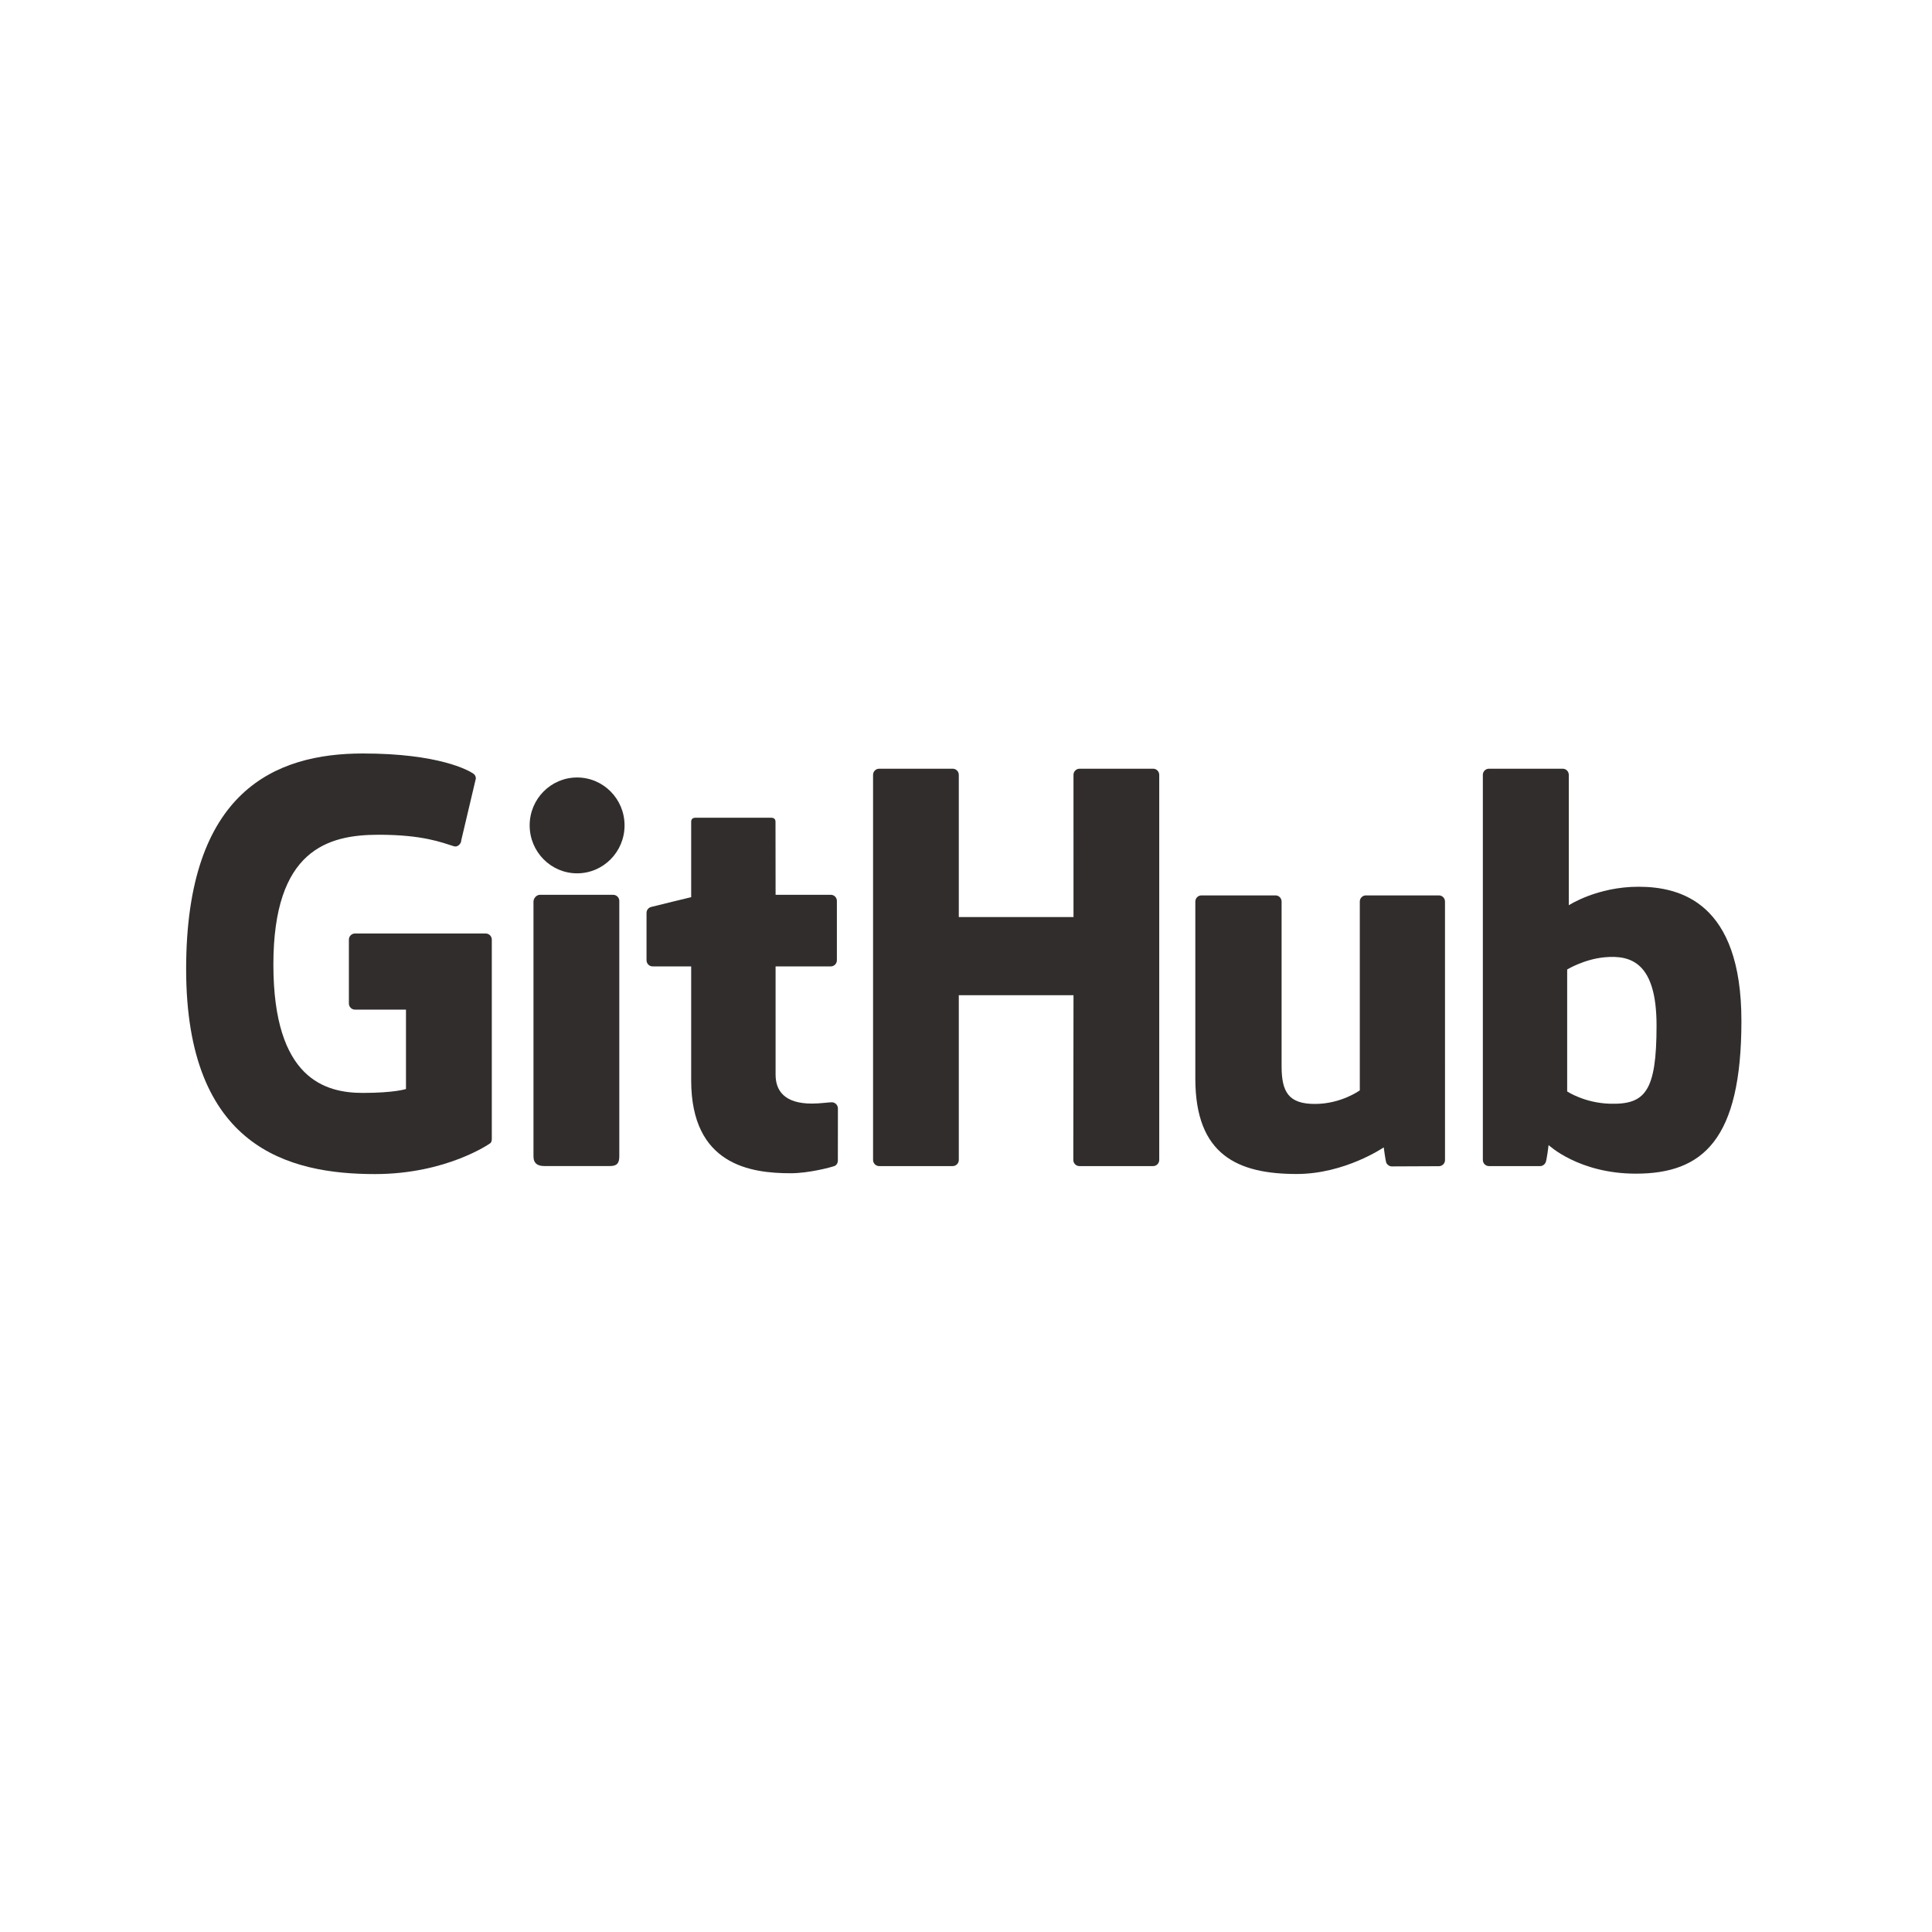 <?xml version="1.0" encoding="UTF-8" standalone="no"?>
<svg version="1.1" xmlns="http://www.w3.org/2000/svg" xmlns:xlink="http://www.w3.org/1999/xlink" width="596.572" height="596.572">
	<defs>
		<clipPath id="clip_dp_001" clipPathUnits="userSpaceOnUse" clip-rule="nonzero">
			<path d="M 0,0 L 595.2,0 L 595.2,595.2 L 0,595.2 Z " clip-rule="nonzero"/>
		</clipPath>
	</defs>
	<g id="dp_dp001" clip-path="url(#clip_dp_001)">
		<g id="clip">
			<path id="dp_path002" fill="#322d2d" fill-rule="evenodd" stroke="none" stroke-width="0" d="M 149.975,288.251 L 109.619,288.251 C 108.577,288.251 107.732,289.096 107.732,290.137 L 107.732,309.868 C 107.732,310.909 108.577,311.756 109.619,311.756 L 125.361,311.756 L 125.361,336.271 C 125.361,336.271 121.827,337.475 112.053,337.475 C 100.524,337.475 84.417,333.263 84.417,297.844 C 84.417,262.419 101.189,257.757 116.935,257.757 C 130.564,257.757 136.436,260.157 140.172,261.313 C 141.347,261.672 142.432,260.504 142.432,259.463 L 146.935,240.399 C 146.935,239.911 146.769,239.324 146.215,238.925 C 144.697,237.843 135.44,232.663 112.053,232.663 C 85.113,232.663 57.477,244.125 57.477,299.225 C 57.477,354.327 89.117,362.537 115.78,362.537 C 137.856,362.537 151.248,353.104 151.248,353.104 C 151.8,352.8 151.86,352.028 151.86,351.675 L 151.86,290.137 C 151.86,289.096 151.016,288.251 149.975,288.251"/>
			<path id="dp_path003" fill="#322d2d" fill-rule="evenodd" stroke="none" stroke-width="0" d="M 357.953,239.265 C 357.953,238.216 357.121,237.368 356.08,237.368 L 333.357,237.368 C 332.319,237.368 331.476,238.216 331.476,239.265 C 331.476,239.271 331.481,283.179 331.481,283.179 L 296.063,283.179 L 296.063,239.265 C 296.063,238.216 295.227,237.368 294.187,237.368 L 271.465,237.368 C 270.432,237.368 269.589,238.216 269.589,239.265 L 269.589,358.169 C 269.589,359.217 270.432,360.071 271.465,360.071 L 294.187,360.071 C 295.227,360.071 296.063,359.217 296.063,358.169 L 296.063,307.309 L 331.481,307.309 C 331.481,307.309 331.42,358.165 331.42,358.169 C 331.42,359.217 332.261,360.071 333.303,360.071 L 356.079,360.071 C 357.119,360.071 357.951,359.217 357.953,358.169 Z "/>
			<path id="dp_path004" fill="#322d2d" fill-rule="evenodd" stroke="none" stroke-width="0" d="M 192.853,254.868 C 192.853,246.687 186.293,240.075 178.2,240.075 C 170.115,240.075 163.551,246.687 163.551,254.868 C 163.551,263.041 170.115,269.672 178.2,269.672 C 186.293,269.672 192.853,263.041 192.853,254.868"/>
			<path id="dp_path005" fill="#322d2d" fill-rule="evenodd" stroke="none" stroke-width="0" d="M 191.229,333.087 L 191.229,278.2 C 191.229,277.159 190.389,276.307 189.349,276.307 L 166.699,276.307 C 165.659,276.307 164.729,277.377 164.729,278.42 L 164.729,357.056 C 164.729,359.365 166.169,360.053 168.033,360.053 L 188.441,360.053 C 190.68,360.053 191.229,358.953 191.229,357.019 Z "/>
			<path id="dp_path006" fill="#322d2d" fill-rule="evenodd" stroke="none" stroke-width="0" d="M 444.309,276.485 L 421.761,276.485 C 420.727,276.485 419.885,277.337 419.885,278.387 L 419.885,336.688 C 419.885,336.688 414.156,340.88 406.025,340.88 C 397.895,340.88 395.737,337.191 395.737,329.229 L 395.737,278.387 C 395.737,277.337 394.897,276.485 393.863,276.485 L 370.977,276.485 C 369.945,276.485 369.099,277.337 369.099,278.387 L 369.099,333.079 C 369.099,356.725 382.277,362.511 400.407,362.511 C 415.281,362.511 427.273,354.293 427.273,354.293 C 427.273,354.293 427.843,358.624 428.103,359.137 C 428.36,359.649 429.033,360.167 429.761,360.167 L 444.32,360.103 C 445.352,360.103 446.199,359.249 446.199,358.204 L 446.191,278.387 C 446.191,277.337 445.348,276.485 444.309,276.485"/>
			<path id="dp_path007" fill="#322d2d" fill-rule="evenodd" stroke="none" stroke-width="0" d="M 497.045,340.807 C 489.224,340.568 483.919,337.02 483.919,337.02 L 483.919,299.365 C 483.919,299.365 489.152,296.157 495.573,295.584 C 503.693,294.857 511.517,297.309 511.517,316.68 C 511.517,337.105 507.987,341.137 497.045,340.807M 505.939,273.813 C 493.132,273.813 484.421,279.528 484.421,279.528 L 484.421,239.264 C 484.421,238.215 483.581,237.367 482.547,237.367 L 459.759,237.367 C 458.723,237.367 457.881,238.215 457.881,239.264 L 457.881,358.168 C 457.881,359.217 458.723,360.071 459.761,360.071 L 475.572,360.071 C 476.284,360.071 476.823,359.703 477.221,359.06 C 477.615,358.421 478.181,353.579 478.181,353.579 C 478.181,353.579 487.499,362.408 505.137,362.408 C 525.847,362.408 537.723,351.904 537.723,315.253 C 537.723,278.603 518.755,273.813 505.939,273.813"/>
			<path id="dp_path008" fill="#322d2d" fill-rule="evenodd" stroke="none" stroke-width="0" d="M 256.536,276.296 L 239.491,276.296 C 239.491,276.296 239.465,253.783 239.465,253.777 C 239.465,252.925 239.027,252.499 238.04,252.499 L 214.813,252.499 C 213.911,252.499 213.425,252.897 213.425,253.765 L 213.425,277.035 C 213.425,277.035 201.785,279.844 200.999,280.072 C 200.215,280.299 199.637,281.021 199.637,281.884 L 199.637,296.507 C 199.637,297.557 200.477,298.407 201.516,298.407 L 213.425,298.407 L 213.425,333.585 C 213.425,359.713 231.753,362.28 244.12,362.28 C 249.772,362.28 256.532,360.465 257.648,360.053 C 258.323,359.805 258.716,359.107 258.716,358.349 L 258.735,342.263 C 258.735,341.213 257.848,340.364 256.851,340.364 C 255.857,340.364 253.316,340.768 250.7,340.768 C 242.328,340.768 239.491,336.876 239.491,331.837 C 239.491,326.801 239.489,298.407 239.489,298.407 L 256.536,298.407 C 257.575,298.407 258.417,297.557 258.417,296.507 L 258.417,278.191 C 258.417,277.141 257.575,276.296 256.536,276.296"/>
		</g>
	</g>
</svg>